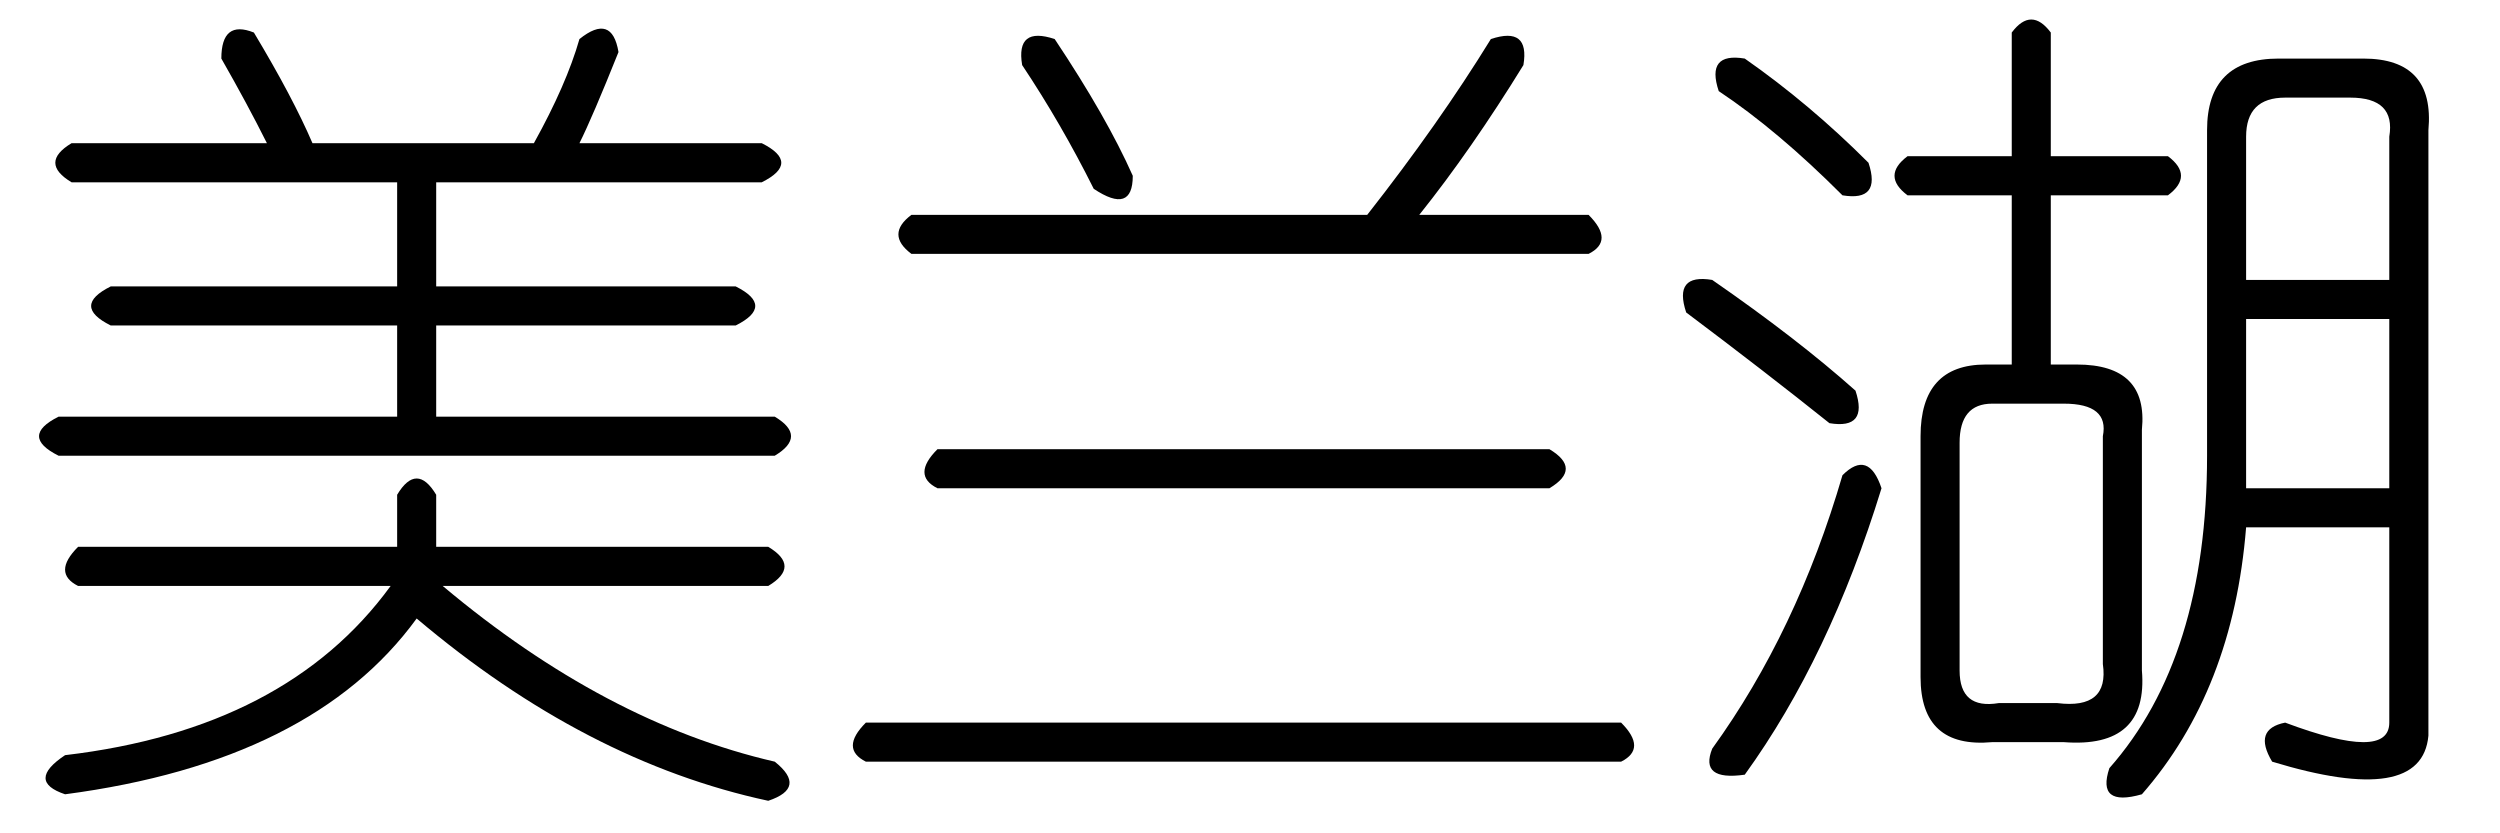 <?xml version='1.0' encoding='UTF-8'?>
<!-- This file was generated by dvisvgm 2.3.5 -->
<svg height='10.5pt' version='1.1' viewBox='-72 -72.082 31.5 10.5' width='31.5pt' xmlns='http://www.w3.org/2000/svg' xmlns:xlink='http://www.w3.org/1999/xlink'>
<defs>
<path d='M0.984 -5.906H6.727Q7.629 -7.055 8.285 -8.121Q8.777 -8.285 8.695 -7.793Q8.039 -6.727 7.383 -5.906H9.516Q9.844 -5.578 9.516 -5.414H0.984Q0.656 -5.66 0.984 -5.906ZM1.312 -2.953H9.023Q9.434 -2.707 9.023 -2.461H1.312Q0.984 -2.625 1.312 -2.953ZM0.41 0.492H9.926Q10.254 0.82 9.926 0.984H0.41Q0.082 0.82 0.41 0.492ZM2.379 -7.793Q2.297 -8.285 2.789 -8.121Q3.445 -7.137 3.773 -6.398Q3.773 -5.906 3.281 -6.234Q2.871 -7.055 2.379 -7.793Z' id='g0-1695'/>
<path d='M4.348 -8.203Q4.594 -8.531 4.84 -8.203V-6.645H6.316Q6.645 -6.398 6.316 -6.152H4.84V-4.02H5.168Q6.07 -4.02 5.988 -3.199V-0.164Q6.07 0.82 5.004 0.738H4.102Q3.199 0.82 3.199 -0.082V-3.117Q3.199 -4.02 4.02 -4.02H4.348V-6.152H3.035Q2.707 -6.398 3.035 -6.645H4.348V-8.203ZM0.984 -7.875Q1.805 -7.301 2.543 -6.562Q2.707 -6.07 2.215 -6.152Q1.395 -6.973 0.656 -7.465Q0.492 -7.957 0.984 -7.875ZM7.711 -7.875H8.777Q9.68 -7.875 9.598 -6.973V0.656Q9.516 1.559 7.629 0.984Q7.383 0.574 7.793 0.492Q9.105 0.984 9.105 0.492V-1.969H7.301Q7.137 0.082 5.988 1.395Q5.414 1.559 5.578 1.066Q6.809 -0.328 6.809 -2.871V-6.973Q6.809 -7.875 7.711 -7.875ZM9.105 -6.891Q9.187 -7.383 8.613 -7.383H7.793Q7.301 -7.383 7.301 -6.891V-5.086H9.105V-6.891ZM0.246 -4.676Q0.082 -5.168 0.574 -5.086Q1.641 -4.348 2.379 -3.691Q2.543 -3.199 2.051 -3.281Q1.23 -3.937 0.246 -4.676ZM9.105 -4.594H7.301V-2.461H9.105V-4.594ZM5.496 -3.117Q5.578 -3.527 5.004 -3.527H4.102Q3.691 -3.527 3.691 -3.035V-0.164Q3.691 0.328 4.184 0.246H4.922Q5.578 0.328 5.496 -0.246V-3.117ZM2.215 -2.625Q2.543 -2.953 2.707 -2.461Q2.051 -0.328 0.984 1.148Q0.41 1.23 0.574 0.82Q1.641 -0.656 2.215 -2.625Z' id='g0-9093'/>
<path d='M2.789 -7.875Q2.789 -8.367 3.199 -8.203Q3.691 -7.383 3.937 -6.809H6.727Q7.137 -7.547 7.301 -8.121Q7.711 -8.449 7.793 -7.957Q7.465 -7.137 7.301 -6.809H9.598Q10.09 -6.562 9.598 -6.316H5.496V-5.004H9.27Q9.762 -4.758 9.27 -4.512H5.496V-3.363H9.762Q10.172 -3.117 9.762 -2.871H0.738Q0.246 -3.117 0.738 -3.363H5.004V-4.512H1.395Q0.902 -4.758 1.395 -5.004H5.004V-6.316H0.902Q0.492 -6.562 0.902 -6.809H3.363Q3.117 -7.301 2.789 -7.875ZM5.004 -2.379Q5.25 -2.789 5.496 -2.379V-1.723H9.68Q10.09 -1.477 9.68 -1.23H5.578Q7.629 0.492 9.762 0.984Q10.172 1.312 9.68 1.477Q7.383 0.984 5.25 -0.82Q3.937 0.984 0.82 1.395Q0.328 1.23 0.82 0.902Q3.609 0.574 4.922 -1.23H0.984Q0.656 -1.395 0.984 -1.723H5.004V-2.379Z' id='g0-13501'/>
</defs>
<g id='page1'>
<use x='-72' xlink:href='#g0-13501' y='-63.469'/>
<use x='-61.5' xlink:href='#g0-1695' y='-63.469'/>
<use x='-51' xlink:href='#g0-9093' y='-63.469'/>
</g>
</svg>